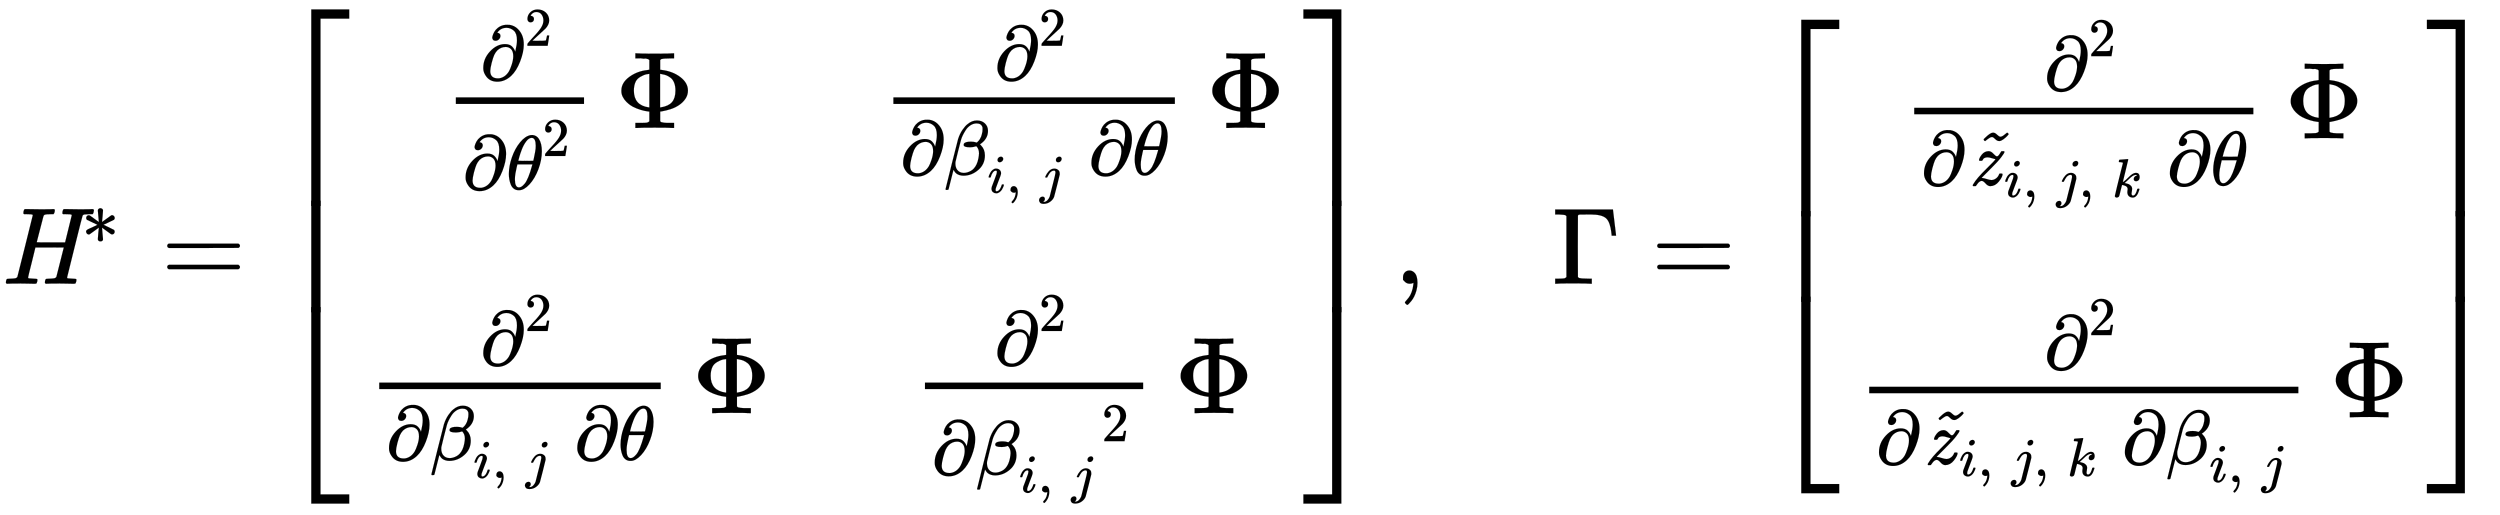 <svg xmlns="http://www.w3.org/2000/svg" role="img" aria-hidden="true" style="vertical-align: -4.91ex;font-size: 12pt;font-family: Euclid;color: Black;" viewBox="0 -2597.4 22887.8 4711.9" focusable="false" width="53.159ex" height="10.944ex" xmlns:xlink="http://www.w3.org/1999/xlink"><defs id="MathJax_SVG_glyphs"><path id="MJMAINI-48" stroke-width="1" d="M 61 0 Q 54 7 54 11 Q 54 27 61 41 Q 65 46 95 46 Q 131 47 142 50 T 159 62 Q 161 66 230 344 T 300 626 Q 300 627 300 629 L 299 631 Q 293 637 238 637 H 220 Q 214 642 214 645 T 216 664 Q 220 677 226 683 H 239 Q 307 681 372 681 Q 480 681 486 683 H 496 Q 502 677 502 674 T 500 656 Q 496 643 490 637 H 472 Q 418 637 406 630 Q 400 627 396 612 T 367 500 Q 360 474 352 442 T 340 395 L 336 380 Q 336 378 466 378 H 596 Q 657 622 657 626 Q 657 627 656 629 V 631 Q 650 637 595 637 H 577 Q 571 642 571 645 T 573 664 Q 577 677 583 683 H 596 Q 664 681 729 681 Q 837 681 843 683 H 853 Q 860 676 860 672 Q 858 647 848 637 H 819 Q 783 636 772 634 T 756 623 Q 753 618 684 340 T 614 57 Q 614 50 621 49 T 666 46 Q 697 46 699 40 Q 701 37 698 21 Q 693 3 689 1 Q 686 0 677 0 Q 673 0 657 0 T 611 1 T 546 2 Q 453 2 428 0 H 418 Q 411 7 411 11 Q 411 27 418 41 Q 422 46 452 46 Q 488 47 499 50 T 516 62 Q 517 64 550 196 T 584 331 Q 584 332 454 332 H 324 L 291 197 Q 257 64 257 56 Q 257 50 265 49 T 309 46 Q 340 46 342 40 Q 344 37 341 21 Q 336 3 332 1 Q 329 0 320 0 Q 316 0 300 0 T 254 1 T 189 2 Q 96 2 71 0 H 61 Z" /><path id="MJMAIN-2217" stroke-width="1" d="M 229 286 Q 216 420 216 436 Q 216 454 240 464 Q 241 464 245 464 T 251 465 Q 263 464 273 456 T 283 436 Q 283 419 277 356 T 270 286 L 328 328 Q 384 369 389 372 T 399 375 Q 412 375 423 365 T 435 338 Q 435 325 425 315 Q 420 312 357 282 T 289 250 L 355 219 L 425 184 Q 434 175 434 161 Q 434 146 425 136 T 401 125 Q 393 125 383 131 T 328 171 L 270 213 Q 283 79 283 63 Q 283 53 276 44 T 250 35 Q 231 35 224 44 T 216 63 Q 216 80 222 143 T 229 213 L 171 171 Q 115 130 110 127 Q 106 124 100 124 Q 87 124 76 134 T 64 161 Q 64 166 64 169 T 67 175 T 72 181 T 81 188 T 94 195 T 113 204 T 138 215 T 170 230 T 210 250 L 74 315 Q 65 324 65 338 Q 65 353 74 363 T 98 374 Q 106 374 116 368 T 171 328 L 229 286 Z" /><path id="MJMAIN-3D" stroke-width="1" d="M 56 347 Q 56 360 70 367 H 707 Q 722 359 722 347 Q 722 336 708 328 L 390 327 H 72 Q 56 332 56 347 Z M 56 153 Q 56 168 72 173 H 708 Q 722 163 722 153 Q 722 140 707 133 H 70 Q 56 140 56 153 Z" /><path id="MJMAIN-5B" stroke-width="1" d="M 118 -250 V 750 H 255 V 710 H 158 V -210 H 255 V -250 H 118 Z" /><path id="MJMAIN-2202" stroke-width="1" d="M 202 508 Q 179 508 169 520 T 158 547 Q 158 557 164 577 T 185 624 T 230 675 T 301 710 L 333 715 H 345 Q 378 715 384 714 Q 447 703 489 661 T 549 568 T 566 457 Q 566 362 519 240 T 402 53 Q 321 -22 223 -22 Q 123 -22 73 56 Q 42 102 42 148 V 159 Q 42 276 129 370 T 322 465 Q 383 465 414 434 T 455 367 L 458 378 Q 478 461 478 515 Q 478 603 437 639 T 344 676 Q 266 676 223 612 Q 264 606 264 572 Q 264 547 246 528 T 202 508 Z M 430 306 Q 430 372 401 400 T 333 428 Q 270 428 222 382 Q 197 354 183 323 T 150 221 Q 132 149 132 116 Q 132 21 232 21 Q 244 21 250 22 Q 327 35 374 112 Q 389 137 409 196 T 430 306 Z" /><path id="MJMAIN-32" stroke-width="1" d="M 109 429 Q 82 429 66 447 T 50 491 Q 50 562 103 614 T 235 666 Q 326 666 387 610 T 449 465 Q 449 422 429 383 T 381 315 T 301 241 Q 265 210 201 149 L 142 93 L 218 92 Q 375 92 385 97 Q 392 99 409 186 V 189 H 449 V 186 Q 448 183 436 95 T 421 3 V 0 H 50 V 19 V 31 Q 50 38 56 46 T 86 81 Q 115 113 136 137 Q 145 147 170 174 T 204 211 T 233 244 T 261 278 T 284 308 T 305 340 T 320 369 T 333 401 T 340 431 T 343 464 Q 343 527 309 573 T 212 619 Q 179 619 154 602 T 119 569 T 109 550 Q 109 549 114 549 Q 132 549 151 535 T 170 489 Q 170 464 154 447 T 109 429 Z" /><path id="MJMATHI-3B8" stroke-width="1" d="M 35 200 Q 35 302 74 415 T 180 610 T 319 704 Q 320 704 327 704 T 339 705 Q 393 701 423 656 Q 462 596 462 495 Q 462 380 417 261 T 302 66 T 168 -10 H 161 Q 125 -10 99 10 T 60 63 T 41 130 T 35 200 Z M 383 566 Q 383 668 330 668 Q 294 668 260 623 T 204 521 T 170 421 T 157 371 Q 206 370 254 370 L 351 371 Q 352 372 359 404 T 375 484 T 383 566 Z M 113 132 Q 113 26 166 26 Q 181 26 198 36 T 239 74 T 287 161 T 335 307 L 340 324 H 145 Q 145 321 136 286 T 120 208 T 113 132 Z" /><path id="MJMAIN-3A6" stroke-width="1" d="M 312 622 Q 310 623 307 625 T 303 629 T 297 631 T 286 634 T 270 635 T 246 636 T 211 637 H 184 V 683 H 196 Q 220 680 361 680 T 526 683 H 538 V 637 H 511 Q 468 637 447 635 T 422 631 T 411 622 V 533 L 425 531 Q 525 519 595 466 T 665 342 Q 665 301 642 267 T 583 209 T 506 172 T 425 152 L 411 150 V 61 Q 417 55 421 53 T 447 48 T 511 46 H 538 V 0 H 526 Q 502 3 361 3 T 196 0 H 184 V 46 H 211 Q 231 46 245 46 T 270 47 T 286 48 T 297 51 T 303 54 T 307 57 T 312 61 V 150 H 310 Q 309 151 289 153 T 232 166 T 160 195 Q 149 201 136 210 T 103 238 T 69 284 T 56 342 Q 56 414 128 467 T 294 530 Q 309 532 310 533 H 312 V 622 Z M 170 342 Q 170 207 307 188 H 312 V 495 H 309 Q 301 495 282 491 T 231 469 T 186 423 Q 170 389 170 342 Z M 415 188 Q 487 199 519 236 T 551 342 Q 551 384 539 414 T 507 459 T 470 481 T 434 491 T 415 495 H 410 V 188 H 415 Z" /><path id="MJMATHI-3B2" stroke-width="1" d="M 29 -194 Q 23 -188 23 -186 Q 23 -183 102 134 T 186 465 Q 208 533 243 584 T 309 658 Q 365 705 429 705 H 431 Q 493 705 533 667 T 573 570 Q 573 465 469 396 L 482 383 Q 533 332 533 252 Q 533 139 448 65 T 257 -10 Q 227 -10 203 -2 T 165 17 T 143 40 T 131 59 T 126 65 L 62 -188 Q 60 -194 42 -194 H 29 Z M 353 431 Q 392 431 427 419 L 432 422 Q 436 426 439 429 T 449 439 T 461 453 T 472 471 T 484 495 T 493 524 T 501 560 Q 503 569 503 593 Q 503 611 502 616 Q 487 667 426 667 Q 384 667 347 643 T 286 582 T 247 514 T 224 455 Q 219 439 186 308 T 152 168 Q 151 163 151 147 Q 151 99 173 68 Q 204 26 260 26 Q 302 26 349 51 T 425 137 Q 441 171 449 214 T 457 279 Q 457 337 422 372 Q 380 358 347 358 H 337 Q 258 358 258 389 Q 258 396 261 403 Q 275 431 353 431 Z" /><path id="MJMATHI-69" stroke-width="1" d="M 184 600 Q 184 624 203 642 T 247 661 Q 265 661 277 649 T 290 619 Q 290 596 270 577 T 226 557 Q 211 557 198 567 T 184 600 Z M 21 287 Q 21 295 30 318 T 54 369 T 98 420 T 158 442 Q 197 442 223 419 T 250 357 Q 250 340 236 301 T 196 196 T 154 83 Q 149 61 149 51 Q 149 26 166 26 Q 175 26 185 29 T 208 43 T 235 78 T 260 137 Q 263 149 265 151 T 282 153 Q 302 153 302 143 Q 302 135 293 112 T 268 61 T 223 11 T 161 -11 Q 129 -11 102 10 T 74 74 Q 74 91 79 106 T 122 220 Q 160 321 166 341 T 173 380 Q 173 404 156 404 H 154 Q 124 404 99 371 T 61 287 Q 60 286 59 284 T 58 281 T 56 279 T 53 278 T 49 278 T 41 278 H 27 Q 21 284 21 287 Z" /><path id="MJMAIN-2C" stroke-width="1" d="M 78 35 T 78 60 T 94 103 T 137 121 Q 165 121 187 96 T 210 8 Q 210 -27 201 -60 T 180 -117 T 154 -158 T 130 -185 T 117 -194 Q 113 -194 104 -185 T 95 -172 Q 95 -168 106 -156 T 131 -126 T 157 -76 T 173 -3 V 9 L 172 8 Q 170 7 167 6 T 161 3 T 152 1 T 140 0 Q 113 0 96 17 Z" /><path id="MJMATHI-6A" stroke-width="1" d="M 297 596 Q 297 627 318 644 T 361 661 Q 378 661 389 651 T 403 623 Q 403 595 384 576 T 340 557 Q 322 557 310 567 T 297 596 Z M 288 376 Q 288 405 262 405 Q 240 405 220 393 T 185 362 T 161 325 T 144 293 L 137 279 Q 135 278 121 278 H 107 Q 101 284 101 286 T 105 299 Q 126 348 164 391 T 252 441 Q 253 441 260 441 T 272 442 Q 296 441 316 432 Q 341 418 354 401 T 367 348 V 332 L 318 133 Q 267 -67 264 -75 Q 246 -125 194 -164 T 75 -204 Q 25 -204 7 -183 T -12 -137 Q -12 -110 7 -91 T 53 -71 Q 70 -71 82 -81 T 95 -112 Q 95 -148 63 -167 Q 69 -168 77 -168 Q 111 -168 139 -140 T 182 -74 L 193 -32 Q 204 11 219 72 T 251 197 T 278 308 T 289 365 Q 289 372 288 376 Z" /><path id="MJMAIN-5D" stroke-width="1" d="M 22 710 V 750 H 159 V -250 H 22 V -210 H 119 V 710 H 22 Z" /><path id="MJSZ4-23A1" stroke-width="1" d="M 319 -645 V 1154 H 666 V 1070 H 403 V -645 H 319 Z" /><path id="MJSZ4-23A3" stroke-width="1" d="M 319 -644 V 1155 H 403 V -560 H 666 V -644 H 319 Z" /><path id="MJSZ4-23A2" stroke-width="1" d="M 319 0 V 602 H 403 V 0 H 319 Z" /><path id="MJSZ4-23A4" stroke-width="1" d="M 0 1070 V 1154 H 347 V -645 H 263 V 1070 H 0 Z" /><path id="MJSZ4-23A6" stroke-width="1" d="M 263 -560 V 1155 H 347 V -644 H 0 V -560 H 263 Z" /><path id="MJSZ4-23A5" stroke-width="1" d="M 263 0 V 602 H 347 V 0 H 263 Z" /><path id="MJMAIN-393" stroke-width="1" d="M 128 619 Q 121 626 117 628 T 101 631 T 58 634 H 25 V 680 H 554 V 676 Q 556 670 568 560 T 582 444 V 440 H 542 V 444 Q 542 445 538 478 T 523 545 T 492 598 Q 454 634 349 634 H 334 Q 264 634 249 633 T 233 621 Q 232 618 232 339 L 233 61 Q 240 54 245 52 T 270 48 T 333 46 H 360 V 0 H 348 Q 324 3 182 3 Q 51 3 36 0 H 25 V 46 H 58 Q 100 47 109 49 T 128 61 V 619 Z" /><path id="MJMAINI-7A" stroke-width="1" d="M 160 317 Q 158 317 155 317 Q 136 317 136 324 Q 136 351 171 396 T 260 442 Q 292 442 321 410 T 365 375 H 369 Q 384 375 404 408 L 425 441 Q 427 442 444 442 H 460 Q 466 436 466 434 Q 466 419 426 367 Q 387 314 294 222 T 178 105 L 170 95 L 181 94 Q 198 93 236 81 T 295 68 Q 328 68 356 89 T 395 141 Q 398 150 401 151 T 419 153 Q 441 153 441 144 Q 441 110 394 50 T 282 -11 Q 251 -11 221 23 T 171 57 Q 157 57 143 47 T 121 26 T 104 3 T 95 -10 Q 93 -11 76 -11 H 60 Q 54 -5 54 -2 Q 54 3 61 14 Q 103 88 233 215 Q 349 329 349 338 L 302 351 Q 269 362 247 362 Q 227 362 212 356 T 192 342 T 183 327 T 178 320 Q 175 317 160 317 Z" /><path id="MJMAINI-7E" stroke-width="1" d="M 266 208 Q 262 208 255 215 T 247 228 Q 247 233 250 236 T 274 259 Q 335 318 369 318 Q 394 318 420 292 T 464 265 Q 485 265 516 291 T 550 318 Q 554 318 562 311 T 571 297 Q 570 293 551 273 T 502 231 T 451 209 H 447 Q 421 209 396 235 T 355 261 Q 334 261 301 235 T 266 208 Z" /><path id="MJMATHI-6B" stroke-width="1" d="M 121 647 Q 121 657 125 670 T 137 683 Q 138 683 209 688 T 282 694 Q 294 694 294 686 Q 294 679 244 477 Q 194 279 194 272 Q 213 282 223 291 Q 247 309 292 354 T 362 415 Q 402 442 438 442 Q 468 442 485 423 T 503 369 Q 503 344 496 327 T 477 302 T 456 291 T 438 288 Q 418 288 406 299 T 394 328 Q 394 353 410 369 T 442 390 L 458 393 Q 446 405 434 405 H 430 Q 398 402 367 380 T 294 316 T 228 255 Q 230 254 243 252 T 267 246 T 293 238 T 320 224 T 342 206 T 359 180 T 365 147 Q 365 130 360 106 T 354 66 Q 354 26 381 26 Q 429 26 459 145 Q 461 153 479 153 H 483 Q 499 153 499 144 Q 499 139 496 130 Q 455 -11 378 -11 Q 333 -11 305 15 T 277 90 Q 277 108 280 121 T 283 145 Q 283 167 269 183 T 234 206 T 200 217 T 182 220 H 180 Q 168 178 159 139 T 145 81 T 136 44 T 129 20 T 122 7 T 111 -2 Q 98 -11 83 -11 Q 66 -11 57 -1 T 48 16 Q 48 26 85 176 T 158 471 L 195 616 Q 196 629 188 632 T 149 637 H 144 Q 134 637 131 637 T 124 640 T 121 647 Z" /></defs><g fill="currentColor" stroke="currentColor" stroke-width="0" transform="matrix(1 0 0 -1 0 0)"><use x="0" y="0" xmlns:NS2="http://www.w3.org/1999/xlink" NS2:href="#MJMAINI-48" /><use transform="scale(0.707)" x="1051" y="513" xmlns:NS3="http://www.w3.org/1999/xlink" NS3:href="#MJMAIN-2217" /><use x="1475" y="0" xmlns:NS4="http://www.w3.org/1999/xlink" NS4:href="#MJMAIN-3D" /><g transform="translate(2531)"><g transform="translate(0 2512)"><use x="0" y="-1155" xmlns:NS5="http://www.w3.org/1999/xlink" NS5:href="#MJSZ4-23A1" /><g transform="translate(0 -2772.71) scale(1 1.694)"><use xmlns:NS6="http://www.w3.org/1999/xlink" NS6:href="#MJSZ4-23A2" /></g><use x="0" y="-3881" xmlns:NS7="http://www.w3.org/1999/xlink" NS7:href="#MJSZ4-23A3" /></g><g transform="translate(667)"><g transform="translate(167)"><g transform="translate(-13)"><g transform="translate(701 1426)"><g transform="translate(120)"><rect stroke="none" x="0" y="220" width="1174" height="60" /><g transform="translate(222 439)"><use transform="scale(0.707)" x="0" y="0" xmlns:NS8="http://www.w3.org/1999/xlink" NS8:href="#MJMAIN-2202" /><use transform="scale(0.5)" x="817" y="626" xmlns:NS9="http://www.w3.org/1999/xlink" NS9:href="#MJMAIN-32" /></g><g transform="translate(60 -563)"><use transform="scale(0.707)" x="0" y="0" xmlns:NS10="http://www.w3.org/1999/xlink" NS10:href="#MJMAIN-2202" /><g transform="translate(401)"><use transform="scale(0.707)" x="0" y="0" xmlns:NS11="http://www.w3.org/1999/xlink" NS11:href="#MJMATHI-3B8" /><use transform="scale(0.5)" x="663" y="612" xmlns:NS12="http://www.w3.org/1999/xlink" NS12:href="#MJMAIN-32" /></g></g></g><use x="1580" y="0" xmlns:NS13="http://www.w3.org/1999/xlink" NS13:href="#MJMAIN-3A6" /></g><g transform="translate(0 -1185)"><g transform="translate(120)"><rect stroke="none" x="0" y="220" width="2577" height="60" /><g transform="translate(923 439)"><use transform="scale(0.707)" x="0" y="0" xmlns:NS14="http://www.w3.org/1999/xlink" NS14:href="#MJMAIN-2202" /><use transform="scale(0.5)" x="817" y="626" xmlns:NS15="http://www.w3.org/1999/xlink" NS15:href="#MJMAIN-32" /></g><g transform="translate(60 -430)"><use transform="scale(0.707)" x="0" y="0" xmlns:NS16="http://www.w3.org/1999/xlink" NS16:href="#MJMAIN-2202" /><g transform="translate(401)"><use transform="scale(0.707)" x="0" y="0" xmlns:NS17="http://www.w3.org/1999/xlink" NS17:href="#MJMATHI-3B2" /><g transform="translate(400 -163)"><use transform="scale(0.5)" x="0" y="0" xmlns:NS18="http://www.w3.org/1999/xlink" NS18:href="#MJMATHI-69" /><use transform="scale(0.5)" x="345" y="0" xmlns:NS19="http://www.w3.org/1999/xlink" NS19:href="#MJMAIN-2C" /><use transform="scale(0.5)" x="957" y="0" xmlns:NS20="http://www.w3.org/1999/xlink" NS20:href="#MJMATHI-6A" /></g></g><use transform="scale(0.707)" x="2438" y="0" xmlns:NS21="http://www.w3.org/1999/xlink" NS21:href="#MJMAIN-2202" /><use transform="scale(0.707)" x="3005" y="0" xmlns:NS22="http://www.w3.org/1999/xlink" NS22:href="#MJMATHI-3B8" /></g></g><use x="2984" y="0" xmlns:NS23="http://www.w3.org/1999/xlink" NS23:href="#MJMAIN-3A6" /></g></g><g transform="translate(4694)"><g transform="translate(0 1426)"><g transform="translate(120)"><rect stroke="none" x="0" y="220" width="2577" height="60" /><g transform="translate(923 439)"><use transform="scale(0.707)" x="0" y="0" xmlns:NS24="http://www.w3.org/1999/xlink" NS24:href="#MJMAIN-2202" /><use transform="scale(0.5)" x="817" y="626" xmlns:NS25="http://www.w3.org/1999/xlink" NS25:href="#MJMAIN-32" /></g><g transform="translate(60 -430)"><use transform="scale(0.707)" x="0" y="0" xmlns:NS26="http://www.w3.org/1999/xlink" NS26:href="#MJMAIN-2202" /><g transform="translate(401)"><use transform="scale(0.707)" x="0" y="0" xmlns:NS27="http://www.w3.org/1999/xlink" NS27:href="#MJMATHI-3B2" /><g transform="translate(400 -163)"><use transform="scale(0.5)" x="0" y="0" xmlns:NS28="http://www.w3.org/1999/xlink" NS28:href="#MJMATHI-69" /><use transform="scale(0.5)" x="345" y="0" xmlns:NS29="http://www.w3.org/1999/xlink" NS29:href="#MJMAIN-2C" /><use transform="scale(0.5)" x="957" y="0" xmlns:NS30="http://www.w3.org/1999/xlink" NS30:href="#MJMATHI-6A" /></g></g><use transform="scale(0.707)" x="2438" y="0" xmlns:NS31="http://www.w3.org/1999/xlink" NS31:href="#MJMAIN-2202" /><use transform="scale(0.707)" x="3005" y="0" xmlns:NS32="http://www.w3.org/1999/xlink" NS32:href="#MJMATHI-3B8" /></g></g><use x="2984" y="0" xmlns:NS33="http://www.w3.org/1999/xlink" NS33:href="#MJMAIN-3A6" /></g><g transform="translate(289 -1185)"><g transform="translate(120)"><rect stroke="none" x="0" y="220" width="1998" height="60" /><g transform="translate(634 439)"><use transform="scale(0.707)" x="0" y="0" xmlns:NS34="http://www.w3.org/1999/xlink" NS34:href="#MJMAIN-2202" /><use transform="scale(0.5)" x="817" y="626" xmlns:NS35="http://www.w3.org/1999/xlink" NS35:href="#MJMAIN-32" /></g><g transform="translate(60 -563)"><use transform="scale(0.707)" x="0" y="0" xmlns:NS36="http://www.w3.org/1999/xlink" NS36:href="#MJMAIN-2202" /><g transform="translate(401)"><use transform="scale(0.707)" x="0" y="0" xmlns:NS37="http://www.w3.org/1999/xlink" NS37:href="#MJMATHI-3B2" /><g transform="translate(400 -163)"><use transform="scale(0.5)" x="0" y="0" xmlns:NS38="http://www.w3.org/1999/xlink" NS38:href="#MJMATHI-69" /><use transform="scale(0.5)" x="345" y="0" xmlns:NS39="http://www.w3.org/1999/xlink" NS39:href="#MJMAIN-2C" /><use transform="scale(0.5)" x="957" y="0" xmlns:NS40="http://www.w3.org/1999/xlink" NS40:href="#MJMATHI-6A" /></g><use transform="scale(0.5)" x="2312" y="612" xmlns:NS41="http://www.w3.org/1999/xlink" NS41:href="#MJMAIN-32" /></g></g></g><use x="2405" y="0" xmlns:NS42="http://www.w3.org/1999/xlink" NS42:href="#MJMAIN-3A6" /></g></g></g></g><g transform="translate(9402 2512)"><use x="0" y="-1155" xmlns:NS43="http://www.w3.org/1999/xlink" NS43:href="#MJSZ4-23A4" /><g transform="translate(0 -2772.71) scale(1 1.694)"><use xmlns:NS44="http://www.w3.org/1999/xlink" NS44:href="#MJSZ4-23A5" /></g><use x="0" y="-3881" xmlns:NS45="http://www.w3.org/1999/xlink" NS45:href="#MJSZ4-23A6" /></g></g><use x="12767" y="0" xmlns:NS46="http://www.w3.org/1999/xlink" NS46:href="#MJMAIN-2C" /><use x="14213" y="0" xmlns:NS47="http://www.w3.org/1999/xlink" NS47:href="#MJMAIN-393" /><use x="15116" y="0" xmlns:NS48="http://www.w3.org/1999/xlink" NS48:href="#MJMAIN-3D" /><g transform="translate(16172)"><g transform="translate(0 2417)"><use x="0" y="-1155" xmlns:NS49="http://www.w3.org/1999/xlink" NS49:href="#MJSZ4-23A1" /><g transform="translate(0 -2582.83) scale(1 1.379)"><use xmlns:NS50="http://www.w3.org/1999/xlink" NS50:href="#MJSZ4-23A2" /></g><use x="0" y="-3691" xmlns:NS51="http://www.w3.org/1999/xlink" NS51:href="#MJSZ4-23A3" /></g><g transform="translate(667)"><g transform="translate(167)"><g transform="translate(-13)"><g transform="translate(412 1331)"><g transform="translate(120)"><rect stroke="none" x="0" y="220" width="3105" height="60" /><g transform="translate(1187 439)"><use transform="scale(0.707)" x="0" y="0" xmlns:NS52="http://www.w3.org/1999/xlink" NS52:href="#MJMAIN-2202" /><use transform="scale(0.5)" x="817" y="626" xmlns:NS53="http://www.w3.org/1999/xlink" NS53:href="#MJMAIN-32" /></g><g transform="translate(60 -430)"><use transform="scale(0.707)" x="0" y="0" xmlns:NS54="http://www.w3.org/1999/xlink" NS54:href="#MJMAIN-2202" /><g transform="translate(401)"><use transform="scale(0.707)" x="51" y="0" xmlns:NS55="http://www.w3.org/1999/xlink" NS55:href="#MJMAINI-7A" /><use transform="scale(0.707)" x="0" y="364" xmlns:NS56="http://www.w3.org/1999/xlink" NS56:href="#MJMAINI-7E" /><g transform="translate(361 -107)"><use transform="scale(0.5)" x="0" y="0" xmlns:NS57="http://www.w3.org/1999/xlink" NS57:href="#MJMATHI-69" /><use transform="scale(0.5)" x="345" y="0" xmlns:NS58="http://www.w3.org/1999/xlink" NS58:href="#MJMAIN-2C" /><use transform="scale(0.5)" x="957" y="0" xmlns:NS59="http://www.w3.org/1999/xlink" NS59:href="#MJMATHI-6A" /><use transform="scale(0.5)" x="1369" y="0" xmlns:NS60="http://www.w3.org/1999/xlink" NS60:href="#MJMAIN-2C" /><use transform="scale(0.5)" x="1981" y="0" xmlns:NS61="http://www.w3.org/1999/xlink" NS61:href="#MJMATHI-6B" /></g></g><use transform="scale(0.707)" x="3184" y="0" xmlns:NS62="http://www.w3.org/1999/xlink" NS62:href="#MJMAIN-2202" /><use transform="scale(0.707)" x="3752" y="0" xmlns:NS63="http://www.w3.org/1999/xlink" NS63:href="#MJMATHI-3B8" /></g></g><use x="3511" y="0" xmlns:NS64="http://www.w3.org/1999/xlink" NS64:href="#MJMAIN-3A6" /></g><g transform="translate(0 -1223)"><g transform="translate(120)"><rect stroke="none" x="0" y="220" width="3929" height="60" /><g transform="translate(1599 439)"><use transform="scale(0.707)" x="0" y="0" xmlns:NS65="http://www.w3.org/1999/xlink" NS65:href="#MJMAIN-2202" /><use transform="scale(0.5)" x="817" y="626" xmlns:NS66="http://www.w3.org/1999/xlink" NS66:href="#MJMAIN-32" /></g><g transform="translate(60 -430)"><use transform="scale(0.707)" x="0" y="0" xmlns:NS67="http://www.w3.org/1999/xlink" NS67:href="#MJMAIN-2202" /><g transform="translate(401)"><use transform="scale(0.707)" x="51" y="0" xmlns:NS68="http://www.w3.org/1999/xlink" NS68:href="#MJMAINI-7A" /><use transform="scale(0.707)" x="0" y="364" xmlns:NS69="http://www.w3.org/1999/xlink" NS69:href="#MJMAINI-7E" /><g transform="translate(361 -107)"><use transform="scale(0.5)" x="0" y="0" xmlns:NS70="http://www.w3.org/1999/xlink" NS70:href="#MJMATHI-69" /><use transform="scale(0.5)" x="345" y="0" xmlns:NS71="http://www.w3.org/1999/xlink" NS71:href="#MJMAIN-2C" /><use transform="scale(0.5)" x="957" y="0" xmlns:NS72="http://www.w3.org/1999/xlink" NS72:href="#MJMATHI-6A" /><use transform="scale(0.5)" x="1369" y="0" xmlns:NS73="http://www.w3.org/1999/xlink" NS73:href="#MJMAIN-2C" /><use transform="scale(0.5)" x="1981" y="0" xmlns:NS74="http://www.w3.org/1999/xlink" NS74:href="#MJMATHI-6B" /></g></g><use transform="scale(0.707)" x="3184" y="0" xmlns:NS75="http://www.w3.org/1999/xlink" NS75:href="#MJMAIN-2202" /><g transform="translate(2653)"><use transform="scale(0.707)" x="0" y="0" xmlns:NS76="http://www.w3.org/1999/xlink" NS76:href="#MJMATHI-3B2" /><g transform="translate(400 -163)"><use transform="scale(0.5)" x="0" y="0" xmlns:NS77="http://www.w3.org/1999/xlink" NS77:href="#MJMATHI-69" /><use transform="scale(0.5)" x="345" y="0" xmlns:NS78="http://www.w3.org/1999/xlink" NS78:href="#MJMAIN-2C" /><use transform="scale(0.5)" x="957" y="0" xmlns:NS79="http://www.w3.org/1999/xlink" NS79:href="#MJMATHI-6A" /></g></g></g></g><use x="4336" y="0" xmlns:NS80="http://www.w3.org/1999/xlink" NS80:href="#MJMAIN-3A6" /></g></g></g></g><g transform="translate(6047 2417)"><use x="0" y="-1155" xmlns:NS81="http://www.w3.org/1999/xlink" NS81:href="#MJSZ4-23A4" /><g transform="translate(0 -2582.83) scale(1 1.379)"><use xmlns:NS82="http://www.w3.org/1999/xlink" NS82:href="#MJSZ4-23A5" /></g><use x="0" y="-3691" xmlns:NS83="http://www.w3.org/1999/xlink" NS83:href="#MJSZ4-23A6" /></g></g></g></svg>